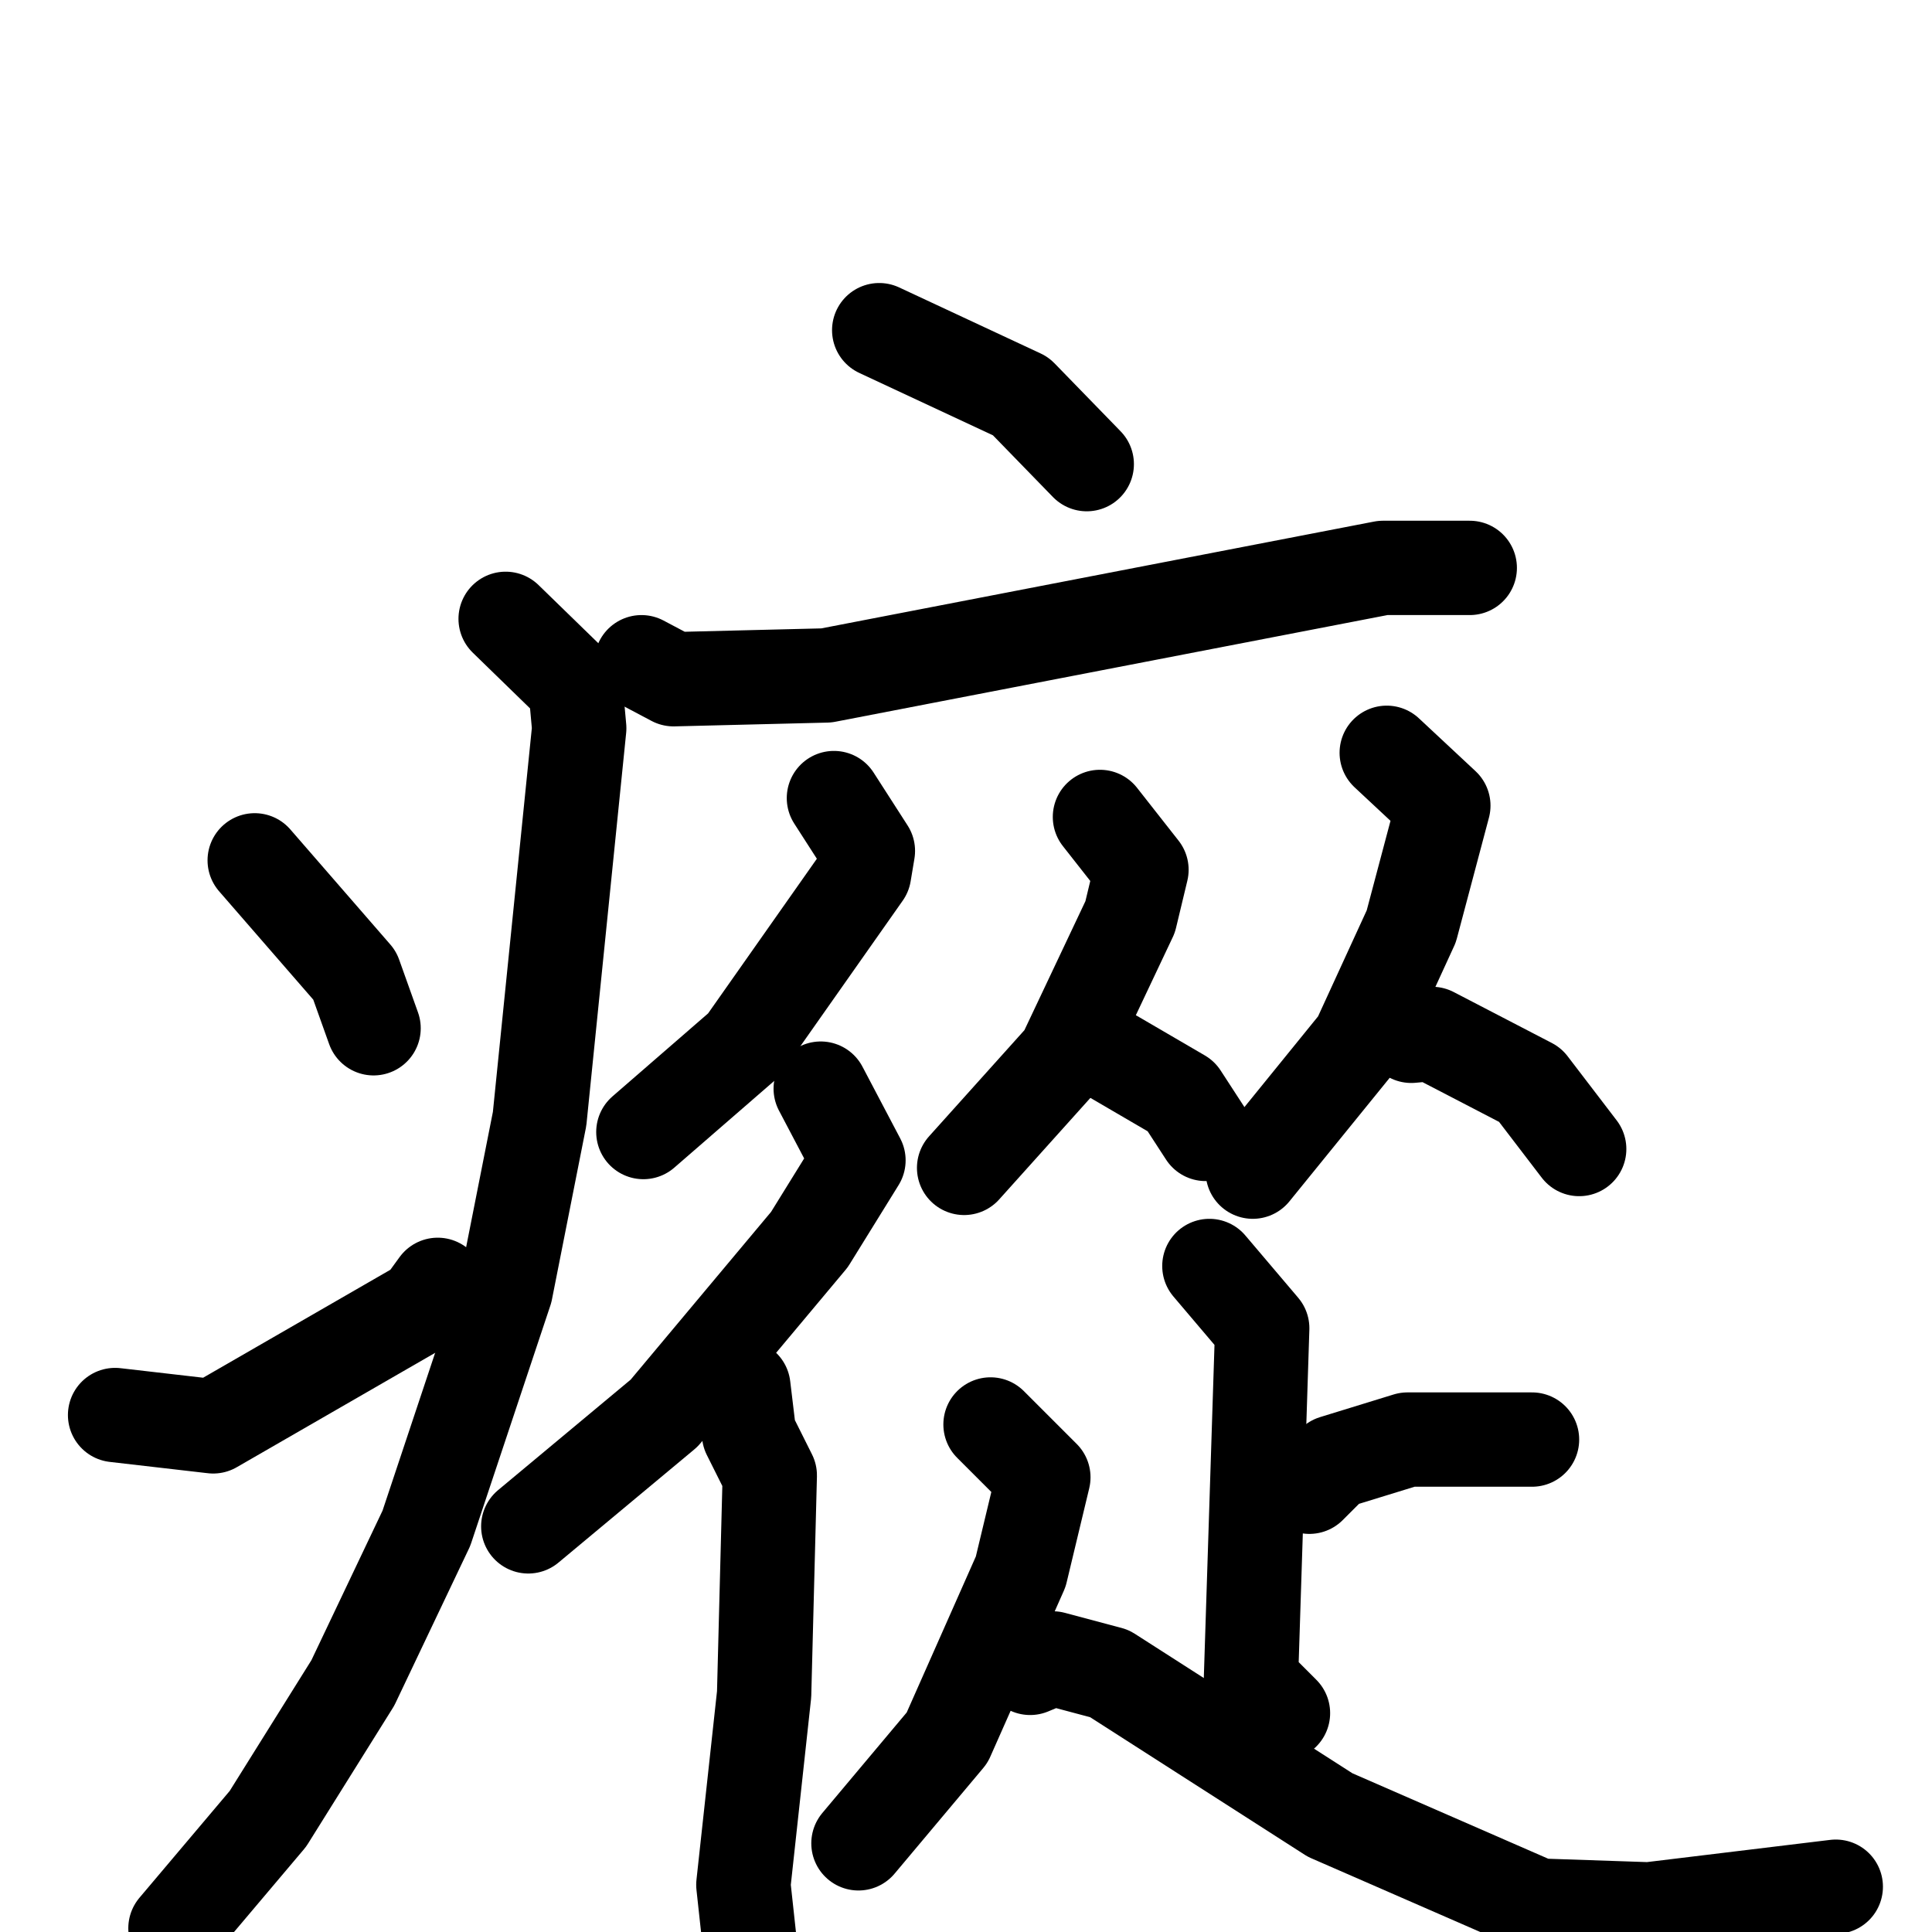 <svg xmlns="http://www.w3.org/2000/svg" viewBox="0 0 1024 1024">
  <g style="fill:none;stroke:#000000;stroke-width:50;stroke-linecap:round;stroke-linejoin:round;" transform="scale(1, 1) translate(0, 0)">
    <path d="M 466.0,175.0 L 541.0,210.0 L 576.0,246.0"/>
    <path d="M 340.0,351.0 L 357.0,360.0 L 438.0,358.0 L 733.0,301.0 L 779.0,301.0"/>
    <path d="M 268.0,328.0 L 305.0,364.0 L 307.0,386.0 L 286.0,593.0 L 268.0,684.0 L 226.0,810.0 L 187.0,892.0 L 142.0,964.0 L 93.0,1022.0"/>
    <path d="M 135.0,456.0 L 188.0,517.0 L 198.0,545.0"/>
    <path d="M 61.0,750.0 L 113.0,756.0 L 224.0,692.0 L 232.0,681.0"/>
    <path d="M 442.0,423.0 L 460.0,451.0 L 458.0,463.0 L 394.0,554.0 L 341.0,600.0"/>
    <path d="M 435.0,577.0 L 455.0,615.0 L 429.0,657.0 L 352.0,749.0 L 280.0,809.0"/>
    <path d="M 394.0,735.0 L 397.0,760.0 L 408.0,782.0 L 405.0,898.0 L 394.0,999.0 L 399.0,1045.0"/>
    <path d="M 583.0,433.0 L 605.0,461.0 L 599.0,486.0 L 564.0,560.0 L 511.0,619.0"/>
    <path d="M 590.0,560.0 L 626.0,581.0 L 639.0,601.0"/>
    <path d="M 735.0,399.0 L 765.0,427.0 L 748.0,491.0 L 720.0,552.0 L 664.0,621.0"/>
    <path d="M 748.0,549.0 L 759.0,548.0 L 811.0,575.0 L 837.0,609.0"/>
    <path d="M 641.0,671.0 L 669.0,704.0 L 663.0,891.0 L 680.0,908.0"/>
    <path d="M 694.0,788.0 L 707.0,775.0 L 746.0,763.0 L 812.0,763.0"/>
    <path d="M 525.0,755.0 L 553.0,783.0 L 541.0,833.0 L 502.0,921.0 L 455.0,977.0"/>
    <path d="M 546.0,884.0 L 558.0,879.0 L 588.0,887.0 L 705.0,962.0 L 815.0,1010.0 L 874.0,1012.0 L 973.0,1000.0"/>
  </g>
</svg>

